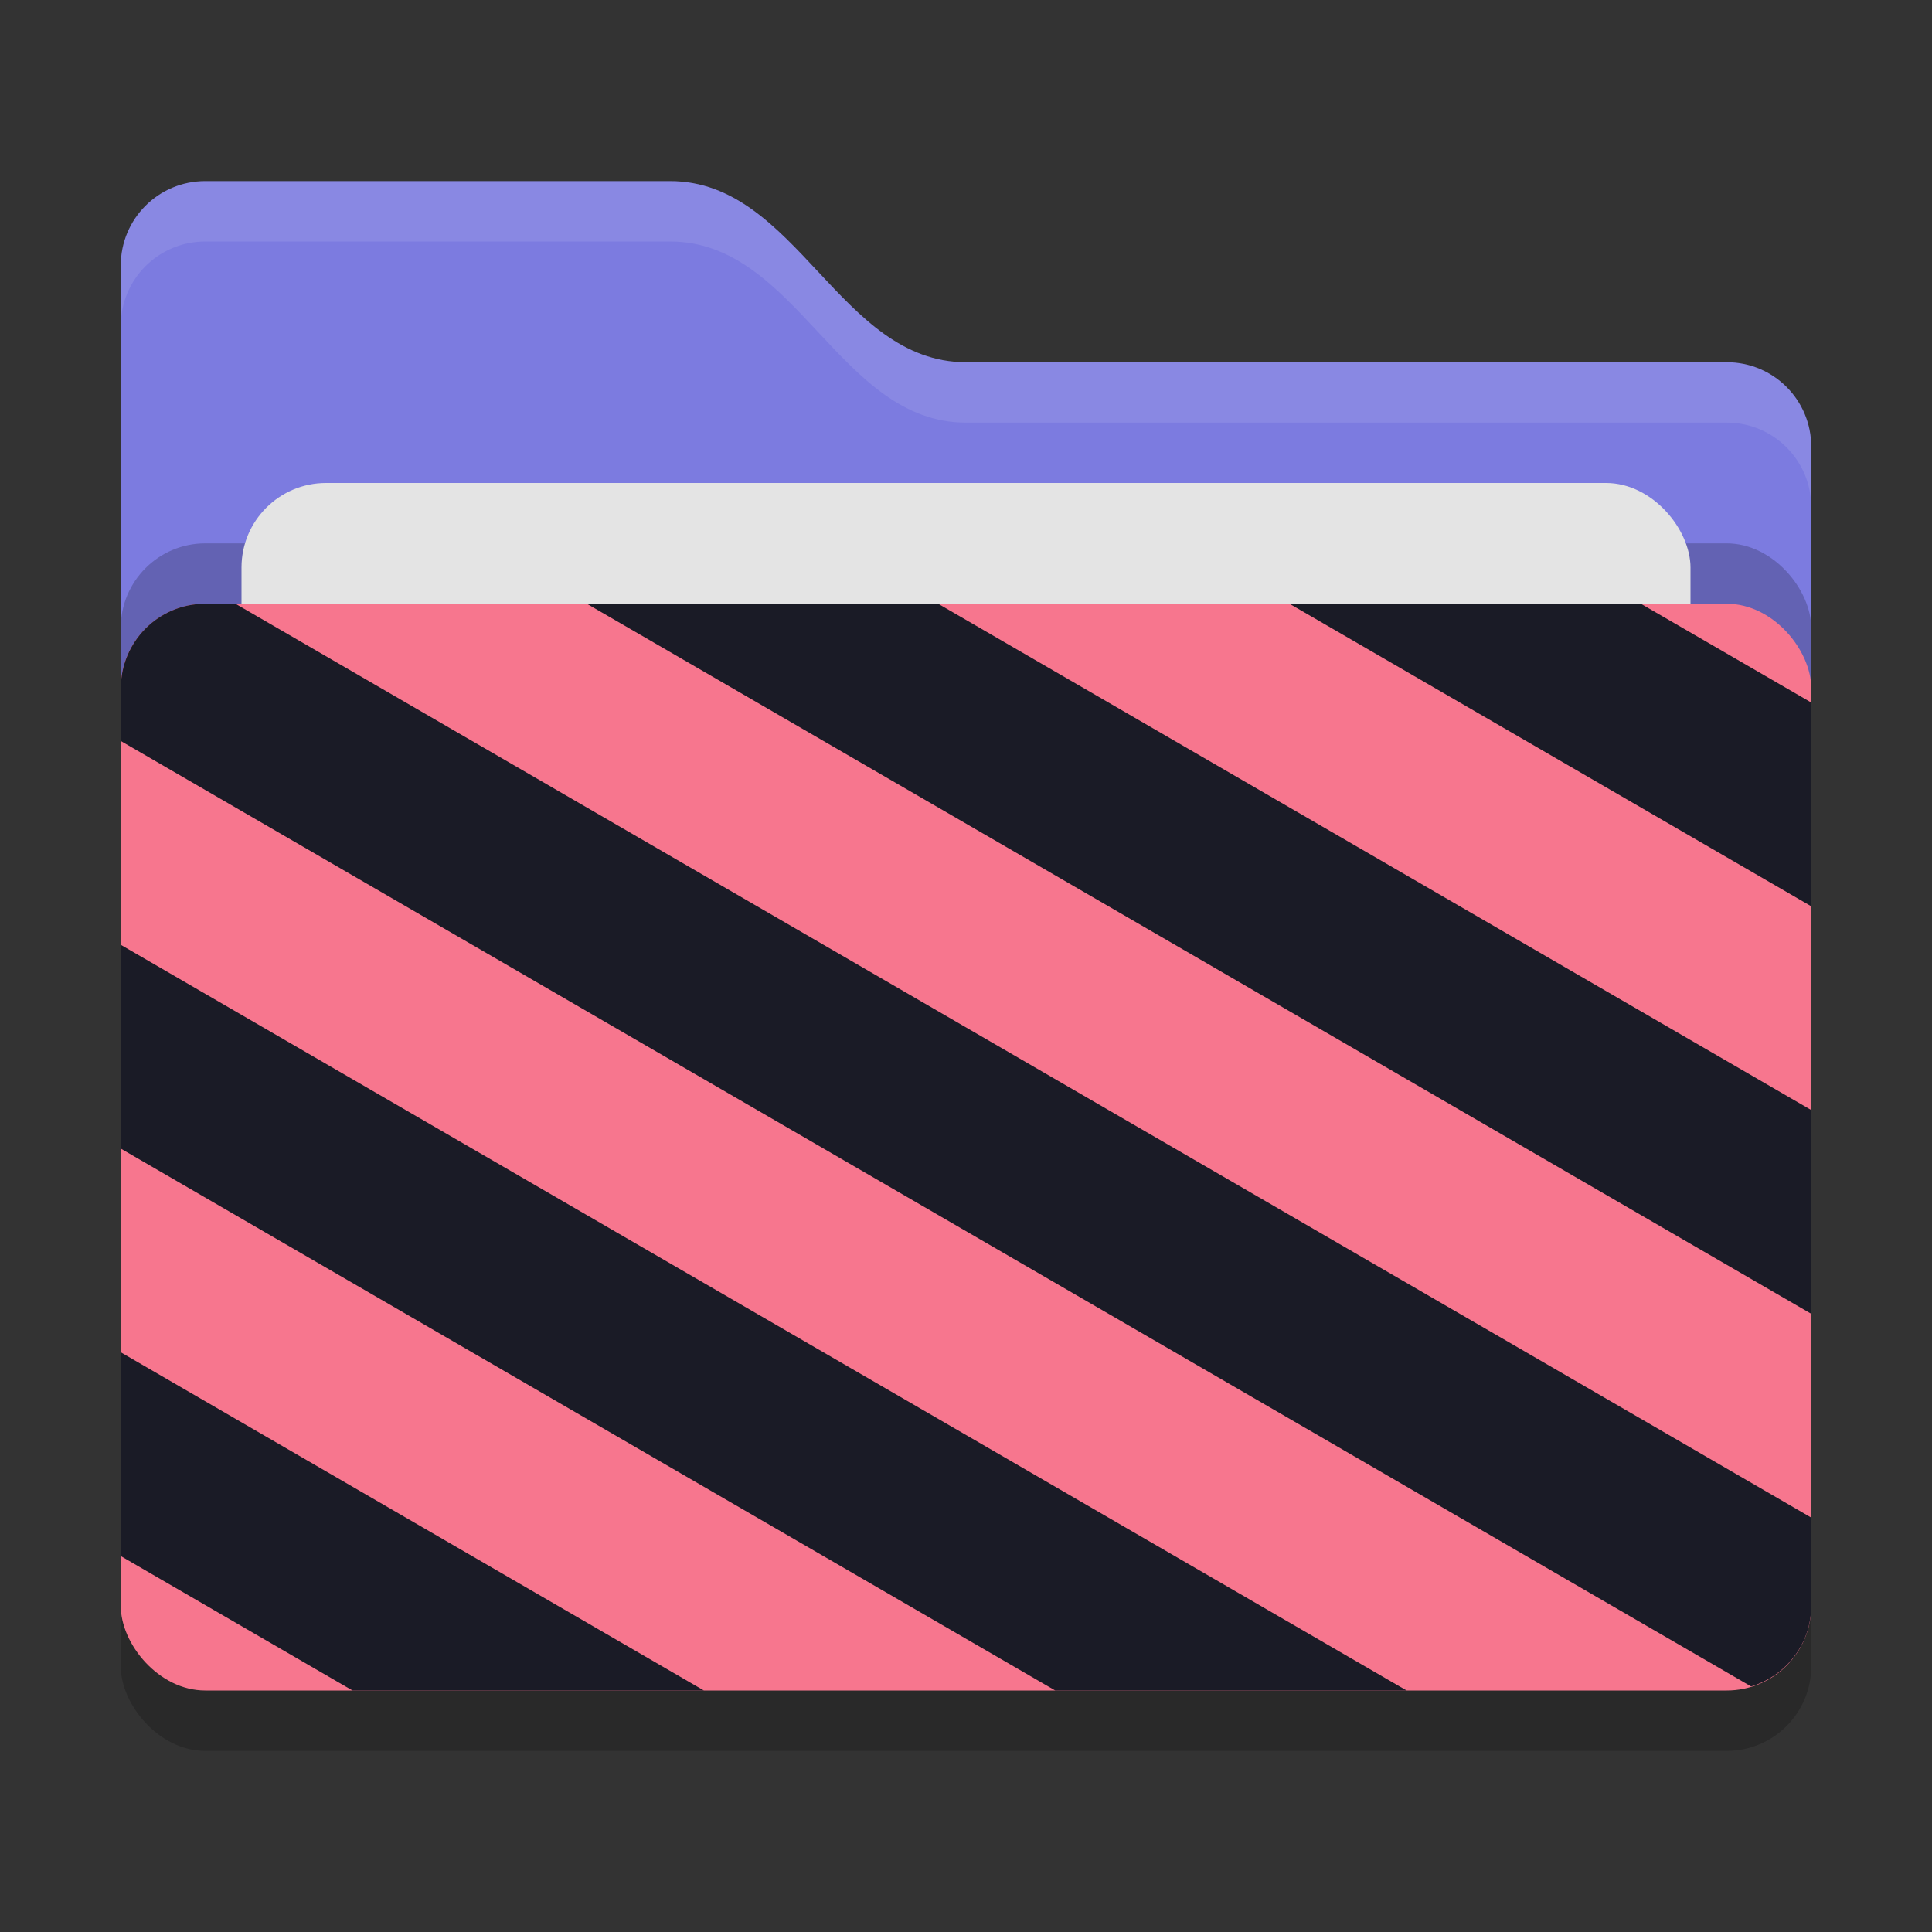 <svg xmlns="http://www.w3.org/2000/svg" width="32" height="32" version="1">
 <rect width="100%" height="100%" fill="#333333" stroke="none"/>
 <rect style="opacity:0.2" width="28" height="18" x="2" y="11" rx="1.4" ry="1.4"/>
 <path style="fill:#7C7BE0" d="M 2,22.6 C 2,23.376 2.624,24 3.4,24 H 28.6 C 29.376,24 30,23.376 30,22.6 V 7.4 C 30,6.624 29.376,6 28.6,6 H 16 C 13.9,6 13.2,3 11.1,3 H 3.4 C 2.624,3 2,3.624 2,4.4"/>
 <rect style="opacity:0.2" width="28" height="18" x="2" y="9" rx="1.4" ry="1.4"/>
 <rect style="fill:#e4e4e4" width="24" height="11" x="4" y="8" rx="1.4" ry="1.4"/>
 <rect style="fill:#F7768E" width="28" height="18" x="2" y="10" rx="1.4" ry="1.4"/>
 <path style="opacity:0.1;fill:#ffffff" d="M 3.4,3 C 2.625,3 2,3.625 2,4.4 V 5.4 C 2,4.625 2.625,4 3.4,4 H 11.1 C 13.2,4 13.9,7 16,7 H 28.6 C 29.375,7 30,7.625 30,8.4 V 7.4 C 30,6.625 29.375,6 28.6,6 H 16 C 13.9,6 13.2,3 11.1,3 Z"/>
 <path style="fill:#1a1b26" d="M 3.4,10 C 2.624,10 2,10.628 2,11.406 v 0.867 l 27.004,15.66 C 29.58,27.759 30,27.23 30,26.594 v -1.458 L 3.9,10 Z M 9.72,10 30,21.761 v -3.375 L 15.539,10 Z M 21.358,10 30,15.011 v -3.375 L 27.178,10 Z M 2,15.649 v 3.375 L 17.478,28 h 5.82 z M 2,22.398 v 3.375 L 5.839,28 h 5.82 z"/>
</svg>
